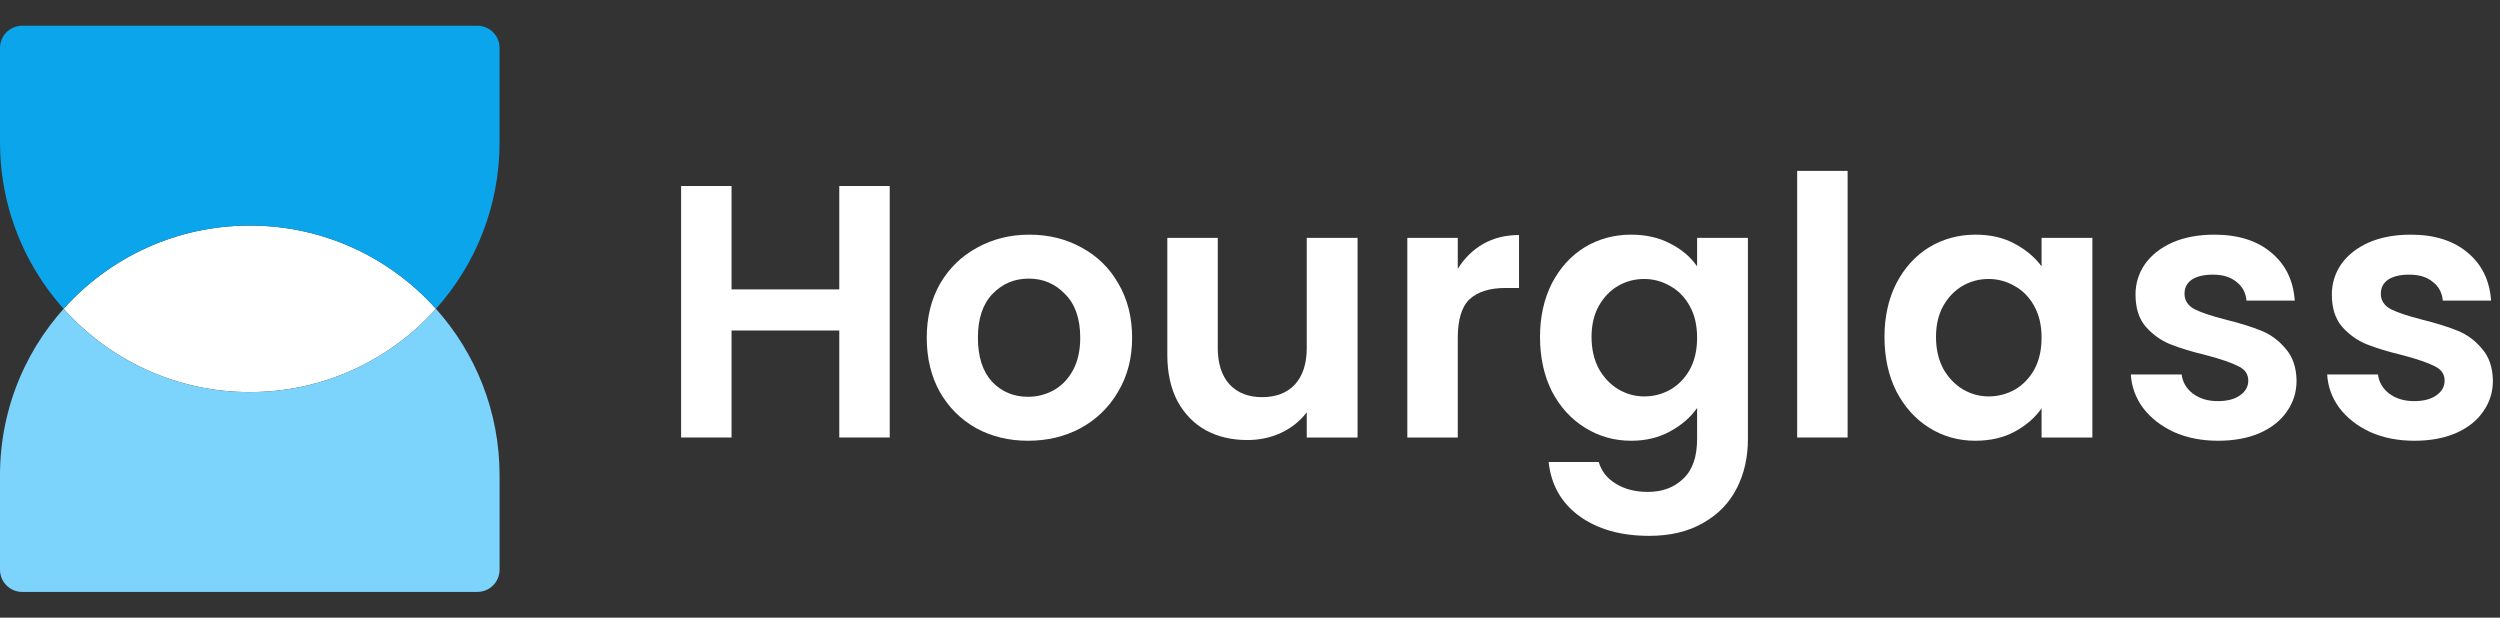 <svg width="170" height="42" viewBox="0 0 170 42" fill="none" xmlns="http://www.w3.org/2000/svg">
<rect x="0" y="0" width="170" height="42" fill="#333333" stroke="none"/>
<path d="M29.646 21C26.536 24.475 22.016 26.662 16.985 26.662C11.955 26.662 7.435 24.475 4.325 21C7.435 17.525 11.955 15.338 16.985 15.338C22.016 15.338 26.536 17.525 29.646 21Z" fill="white"/>
<path fill-rule="evenodd" clip-rule="evenodd" d="M0 32.324C0 22.943 7.605 15.338 16.985 15.338C11.955 15.338 7.435 17.525 4.325 21C7.435 24.475 11.955 26.662 16.985 26.662C22.016 26.662 26.535 24.475 29.646 21C32.335 24.005 33.971 27.973 33.971 32.324V38.74C33.971 39.574 33.295 40.25 32.461 40.25H1.51C0.676 40.25 0 39.574 0 38.74V32.324ZM29.646 21C29.646 21 29.646 21 29.646 21V21Z" fill="#7CD4FD"/>
<path fill-rule="evenodd" clip-rule="evenodd" d="M10.614 25.427C8.189 24.445 6.042 22.919 4.325 21C7.435 17.525 11.955 15.338 16.985 15.338C22.016 15.338 26.535 17.525 29.646 21C29.646 21 29.646 21 29.646 21C32.335 17.995 33.971 14.027 33.971 9.676V3.26C33.971 2.426 33.295 1.75 32.461 1.75L1.51 1.75C0.676 1.75 6.33859e-07 2.426 5.60963e-07 3.26L0 9.676C-1.12826e-06 16.804 4.39 22.906 10.614 25.427Z" fill="#0BA5EC"/>
<path d="M60.501 12.649V29.75H57.071V22.474H49.745V29.75H46.315V12.649H49.745V19.68H57.071V12.649H60.501Z" fill="white"/>
<path d="M69.904 29.971C68.597 29.971 67.421 29.685 66.376 29.113C65.331 28.525 64.506 27.7 63.901 26.639C63.313 25.577 63.019 24.352 63.019 22.963C63.019 21.575 63.322 20.35 63.926 19.288C64.547 18.227 65.388 17.41 66.449 16.838C67.511 16.25 68.695 15.957 70.002 15.957C71.309 15.957 72.493 16.25 73.554 16.838C74.616 17.41 75.449 18.227 76.053 19.288C76.674 20.35 76.984 21.575 76.984 22.963C76.984 24.352 76.666 25.577 76.029 26.639C75.408 27.7 74.559 28.525 73.481 29.113C72.419 29.685 71.227 29.971 69.904 29.971ZM69.904 26.982C70.525 26.982 71.104 26.834 71.643 26.541C72.199 26.23 72.64 25.773 72.966 25.169C73.293 24.564 73.456 23.829 73.456 22.963C73.456 21.673 73.113 20.685 72.427 19.999C71.758 19.297 70.933 18.945 69.953 18.945C68.973 18.945 68.148 19.297 67.478 19.999C66.825 20.685 66.498 21.673 66.498 22.963C66.498 24.254 66.817 25.25 67.454 25.953C68.107 26.639 68.924 26.982 69.904 26.982Z" fill="white"/>
<path d="M92.314 16.177V29.75H88.859V28.035C88.418 28.623 87.839 29.088 87.12 29.431C86.418 29.758 85.65 29.922 84.817 29.922C83.755 29.922 82.816 29.701 81.999 29.26C81.183 28.803 80.538 28.141 80.064 27.276C79.607 26.393 79.378 25.348 79.378 24.14V16.177H82.808V23.649C82.808 24.727 83.078 25.561 83.617 26.148C84.156 26.72 84.891 27.006 85.822 27.006C86.769 27.006 87.512 26.72 88.051 26.148C88.59 25.561 88.859 24.727 88.859 23.649V16.177H92.314Z" fill="white"/>
<path d="M99.128 18.284C99.569 17.565 100.141 17.002 100.843 16.593C101.562 16.185 102.379 15.981 103.293 15.981V19.582H102.387C101.309 19.582 100.492 19.836 99.937 20.342C99.398 20.848 99.128 21.73 99.128 22.988V29.75H95.698V16.177H99.128V18.284Z" fill="white"/>
<path d="M110.92 15.957C111.933 15.957 112.823 16.161 113.59 16.569C114.358 16.961 114.962 17.476 115.403 18.113V16.177H118.858V29.848C118.858 31.106 118.605 32.224 118.098 33.205C117.592 34.201 116.833 34.985 115.82 35.556C114.807 36.145 113.582 36.438 112.145 36.438C110.218 36.438 108.633 35.989 107.392 35.091C106.167 34.193 105.473 32.968 105.309 31.416H108.715C108.895 32.037 109.278 32.527 109.866 32.886C110.471 33.262 111.198 33.45 112.047 33.45C113.043 33.45 113.852 33.147 114.472 32.543C115.093 31.955 115.403 31.057 115.403 29.848V27.741C114.962 28.378 114.35 28.909 113.566 29.334C112.798 29.758 111.916 29.971 110.92 29.971C109.777 29.971 108.731 29.677 107.784 29.088C106.837 28.5 106.085 27.676 105.53 26.614C104.991 25.536 104.721 24.303 104.721 22.915C104.721 21.543 104.991 20.326 105.53 19.264C106.085 18.202 106.828 17.386 107.759 16.814C108.707 16.242 109.76 15.957 110.92 15.957ZM115.403 22.963C115.403 22.131 115.24 21.42 114.913 20.832C114.587 20.228 114.146 19.77 113.59 19.46C113.035 19.133 112.439 18.97 111.802 18.97C111.165 18.97 110.577 19.125 110.038 19.436C109.499 19.746 109.058 20.203 108.715 20.808C108.388 21.395 108.225 22.098 108.225 22.915C108.225 23.731 108.388 24.45 108.715 25.07C109.058 25.675 109.499 26.14 110.038 26.467C110.593 26.794 111.181 26.957 111.802 26.957C112.439 26.957 113.035 26.802 113.59 26.491C114.146 26.165 114.587 25.707 114.913 25.119C115.24 24.515 115.403 23.797 115.403 22.963Z" fill="white"/>
<path d="M125.638 11.62V29.75H122.208V11.62H125.638Z" fill="white"/>
<path d="M128.145 22.915C128.145 21.543 128.414 20.326 128.953 19.264C129.509 18.202 130.252 17.386 131.183 16.814C132.13 16.242 133.184 15.957 134.343 15.957C135.356 15.957 136.238 16.161 136.989 16.569C137.757 16.977 138.369 17.492 138.827 18.113V16.177H142.281V29.75H138.827V27.765C138.386 28.402 137.773 28.933 136.989 29.358C136.222 29.766 135.331 29.971 134.319 29.971C133.175 29.971 132.13 29.677 131.183 29.088C130.252 28.5 129.509 27.676 128.953 26.614C128.414 25.536 128.145 24.303 128.145 22.915ZM138.827 22.963C138.827 22.131 138.663 21.42 138.337 20.832C138.01 20.228 137.569 19.77 137.014 19.46C136.458 19.133 135.862 18.97 135.225 18.97C134.588 18.97 134 19.125 133.461 19.436C132.922 19.746 132.481 20.203 132.138 20.808C131.812 21.395 131.648 22.098 131.648 22.915C131.648 23.731 131.812 24.45 132.138 25.07C132.481 25.675 132.922 26.14 133.461 26.467C134.017 26.794 134.605 26.957 135.225 26.957C135.862 26.957 136.458 26.802 137.014 26.491C137.569 26.165 138.01 25.707 138.337 25.119C138.663 24.515 138.827 23.797 138.827 22.963Z" fill="white"/>
<path d="M150.825 29.971C149.715 29.971 148.718 29.774 147.836 29.383C146.954 28.974 146.252 28.427 145.729 27.741C145.223 27.055 144.945 26.296 144.896 25.462H148.351C148.416 25.985 148.669 26.418 149.11 26.761C149.568 27.104 150.131 27.276 150.801 27.276C151.454 27.276 151.96 27.145 152.32 26.884C152.695 26.622 152.883 26.287 152.883 25.879C152.883 25.438 152.655 25.111 152.197 24.899C151.756 24.67 151.046 24.425 150.066 24.164C149.053 23.919 148.22 23.666 147.567 23.404C146.93 23.143 146.374 22.743 145.901 22.204C145.443 21.665 145.215 20.938 145.215 20.023C145.215 19.272 145.427 18.586 145.852 17.965C146.293 17.345 146.913 16.855 147.714 16.495C148.53 16.136 149.486 15.957 150.58 15.957C152.197 15.957 153.488 16.365 154.451 17.181C155.415 17.982 155.946 19.068 156.044 20.44H152.761C152.712 19.901 152.483 19.476 152.075 19.166C151.683 18.839 151.152 18.676 150.482 18.676C149.862 18.676 149.38 18.79 149.037 19.019C148.71 19.248 148.547 19.566 148.547 19.974C148.547 20.432 148.775 20.783 149.233 21.028C149.69 21.257 150.401 21.494 151.364 21.738C152.344 21.983 153.153 22.237 153.79 22.498C154.427 22.759 154.974 23.168 155.431 23.723C155.905 24.262 156.15 24.981 156.166 25.879C156.166 26.663 155.946 27.365 155.505 27.986C155.08 28.607 154.459 29.097 153.643 29.456C152.842 29.799 151.903 29.971 150.825 29.971Z" fill="white"/>
<path d="M164.176 29.971C163.065 29.971 162.069 29.774 161.187 29.383C160.305 28.974 159.603 28.427 159.08 27.741C158.574 27.055 158.296 26.296 158.247 25.462H161.701C161.767 25.985 162.02 26.418 162.461 26.761C162.918 27.104 163.482 27.276 164.151 27.276C164.805 27.276 165.311 27.145 165.67 26.884C166.046 26.622 166.234 26.287 166.234 25.879C166.234 25.438 166.005 25.111 165.548 24.899C165.107 24.67 164.396 24.425 163.416 24.164C162.404 23.919 161.571 23.666 160.917 23.404C160.28 23.143 159.725 22.743 159.251 22.204C158.794 21.665 158.565 20.938 158.565 20.023C158.565 19.272 158.778 18.586 159.202 17.965C159.643 17.345 160.264 16.855 161.064 16.495C161.881 16.136 162.837 15.957 163.931 15.957C165.548 15.957 166.838 16.365 167.802 17.181C168.766 17.982 169.296 19.068 169.394 20.44H166.111C166.062 19.901 165.834 19.476 165.425 19.166C165.033 18.839 164.503 18.676 163.833 18.676C163.212 18.676 162.73 18.79 162.387 19.019C162.061 19.248 161.897 19.566 161.897 19.974C161.897 20.432 162.126 20.783 162.583 21.028C163.041 21.257 163.751 21.494 164.715 21.738C165.695 21.983 166.503 22.237 167.14 22.498C167.777 22.759 168.325 23.168 168.782 23.723C169.256 24.262 169.501 24.981 169.517 25.879C169.517 26.663 169.296 27.365 168.855 27.986C168.431 28.607 167.81 29.097 166.993 29.456C166.193 29.799 165.254 29.971 164.176 29.971Z" fill="white"/>
</svg>

